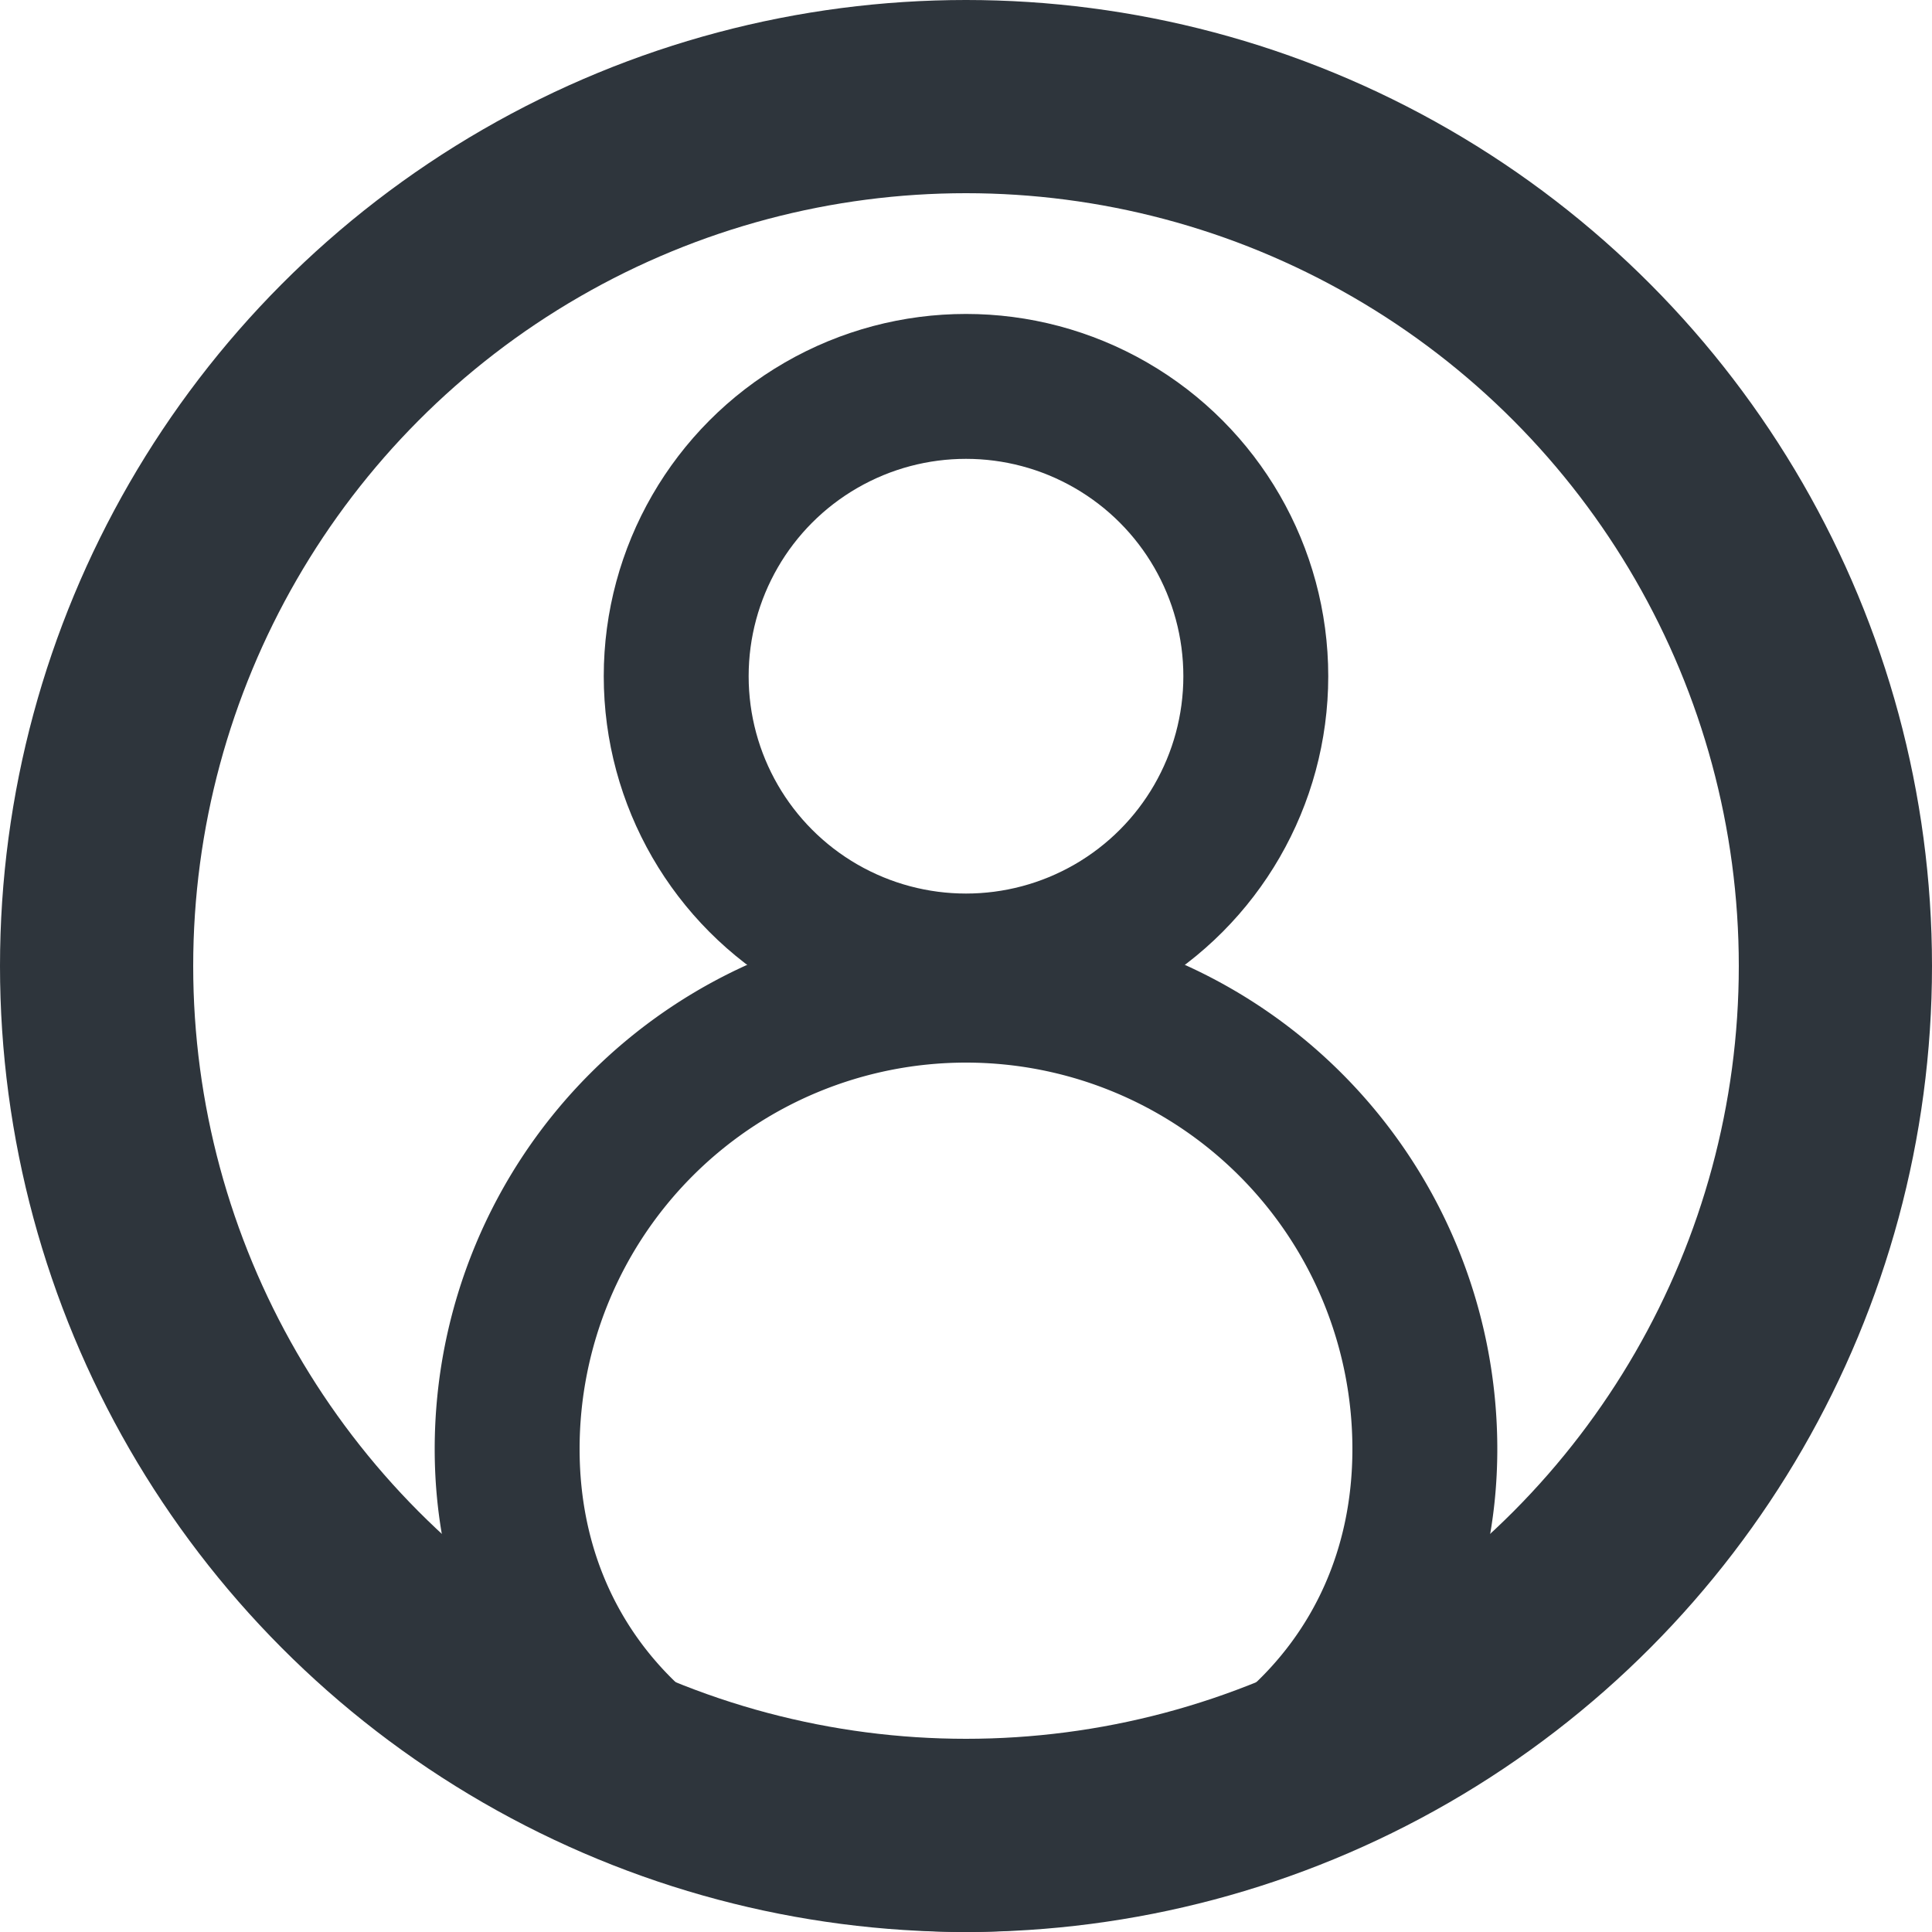 <svg xmlns="http://www.w3.org/2000/svg" width="20" height="20" viewBox="0 0 20 20">
    <g fill="none" fill-rule="evenodd" stroke="#2E353C">
        <path stroke-width="1.5" d="M10 19.25c-2.753 0-4.75-1.746-4.75-4.25a4.75 4.75 0 1 1 9.5 0c0 2.504-1.997 4.25-4.75 4.25z"/>
        <circle cx="10" cy="10" r="9" stroke-width="2"/>
        <circle cx="10" cy="7" r="3" stroke-width="1.5"/>
    </g>
</svg>
